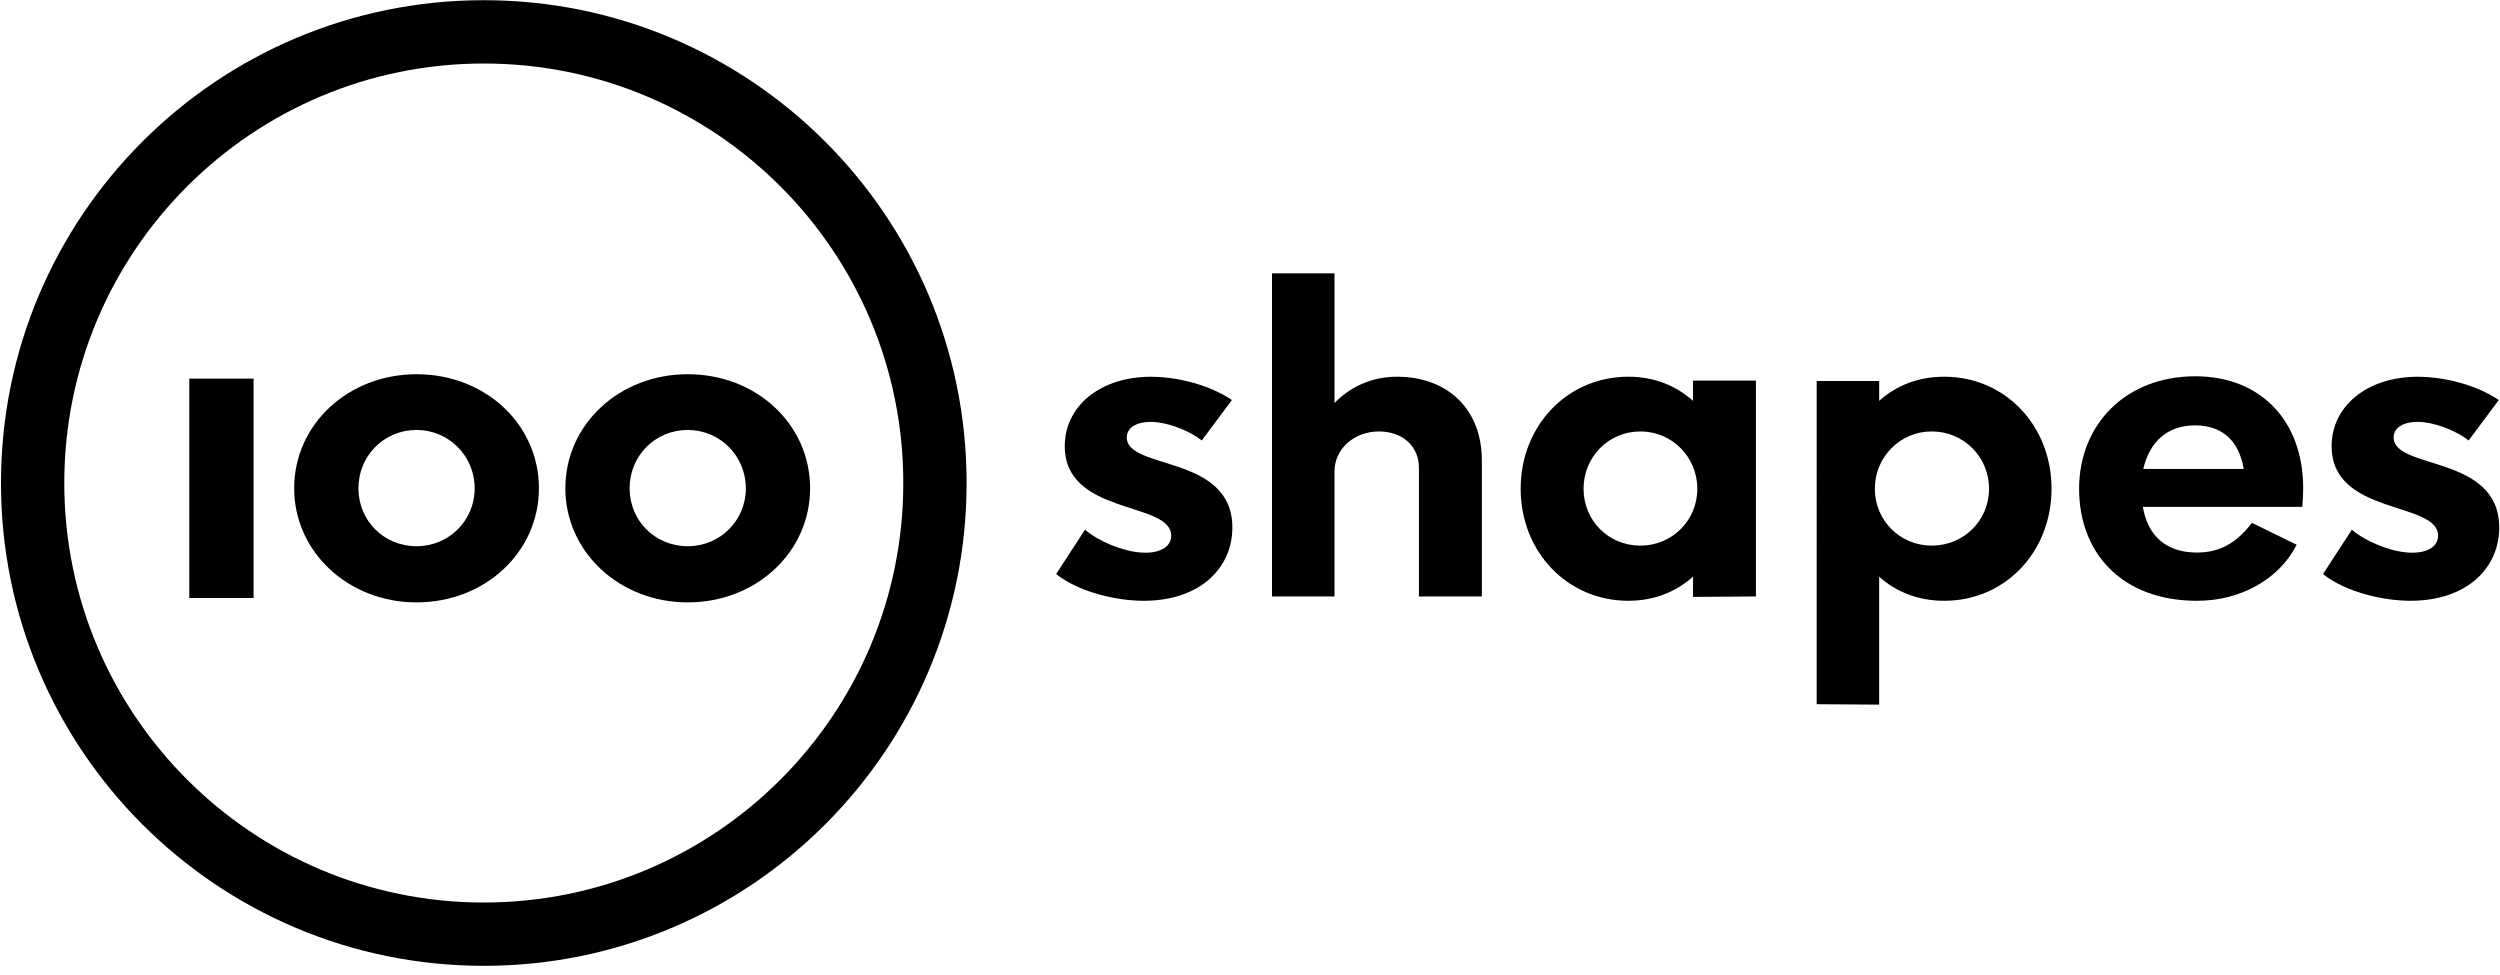<svg width="200" height="78" viewBox="0 0 200 78" xmlns="http://www.w3.org/2000/svg" class="logo--large {{ include.class }}"><title>Artboard</title><g fill-rule="evenodd"><path d="M38.703 77.266c21.332 0 38.625-17.293 38.625-38.625S60.035.016 38.703.016C17.371.016.078 17.309.078 38.641c0 21.332 17.293 38.625 38.625 38.625zm0-5.065c-18.535 0-33.56-15.025-33.56-33.56S20.169 5.081 38.703 5.081c18.535 0 33.56 15.025 33.56 33.56S57.238 72.201 38.703 72.201zM91.488 48.063c4.516 0 7.101-2.62 7.101-5.86 0-5.86-8.446-4.585-8.446-7.205 0-1 1.207-1.379 2.517-1.207 1.207.172 2.62.758 3.482 1.448l2.413-3.24c-1.999-1.344-4.688-1.861-6.446-1.861-4.171 0-6.929 2.413-6.929 5.55 0 5.585 8.515 4.378 8.515 7.17 0 .965-1.034 1.448-2.413 1.345-1.448-.103-3.344-.862-4.482-1.827L84.49 45.926c1.827 1.448 4.826 2.137 6.998 2.137zm20.27-17.926c-1.999 0-3.723.793-4.998 2.103V21.864h-4.999v25.855h4.998v-9.997c0-1.793 1.551-3.206 3.551-3.206 1.896 0 3.206 1.172 3.206 2.93v10.273h5.033V36.825c0-4.068-2.723-6.688-6.791-6.688zm23.683.31v1.62c-1.345-1.207-3.103-1.931-5.171-1.931-4.895 0-8.618 3.93-8.618 8.963 0 5.033 3.723 8.963 8.618 8.963 2.068 0 3.826-.724 5.171-1.931v1.62l5.033-.035v-17.271h-5.033zm-4.206 13.203c-2.551 0-4.551-1.999-4.551-4.55s2-4.585 4.551-4.585c2.517 0 4.55 2.034 4.55 4.585s-2.034 4.55-4.55 4.55zm24.303-13.513c-2.103 0-3.861.724-5.205 1.931v-1.586h-4.999V56.337l4.999.034V46.133c1.344 1.206 3.103 1.93 5.205 1.93 4.895 0 8.584-3.93 8.584-8.963 0-5.033-3.689-8.963-8.584-8.963zm-1 13.513c-2.517 0-4.551-2-4.551-4.551s2.034-4.585 4.551-4.585c2.551 0 4.585 2.034 4.585 4.585s-2.034 4.55-4.585 4.55zm29.716-4.585c0-5.447-3.447-8.963-8.618-8.963-5.619 0-9.308 3.896-9.308 8.998 0 5.136 3.413 8.963 9.446 8.963 3.482 0 6.55-1.724 7.963-4.481l-3.585-1.758c-1.345 1.793-2.792 2.379-4.413 2.379-2.482 0-3.93-1.379-4.309-3.654h12.755c.034-.517.069-1.0.069-1.482zm-8.653-5.033c2.206 0 3.516 1.241 3.895 3.482h-8.032c.483-2.103 1.861-3.482 4.137-3.482zm17.236 14.03c4.516 0 7.101-2.62 7.101-5.86 0-5.86-8.446-4.585-8.446-7.205 0-1 1.206-1.379 2.517-1.207 1.206.172 2.62.758 3.482 1.448l2.413-3.24c-1.999-1.344-4.688-1.861-6.446-1.861-4.171 0-6.929 2.413-6.929 5.55 0 5.585 8.515 4.378 8.515 7.17 0 .965-1.034 1.448-2.413 1.345-1.448-.103-3.344-.862-4.482-1.827l-2.31 3.551c1.827 1.448 4.826 2.137 6.998 2.137z"/><path d="M15.144 47.84h5.142v-17.551H15.144v17.551zm18.18.351c5.494 0 9.79-4.037 9.79-9.127 0-5.125-4.296-9.127-9.79-9.127-5.459 0-9.79 4.002-9.79 9.127 0 5.09 4.332 9.127 9.79 9.127zm0-4.493c-2.606 0-4.649-2.036-4.649-4.633 0-2.598 2.042-4.668 4.649-4.668 2.571 0 4.649 2.071 4.649 4.668 0 2.598-2.078 4.633-4.649 4.633zm21.694 4.493c5.494 0 9.79-4.037 9.79-9.127 0-5.125-4.296-9.127-9.79-9.127-5.459 0-9.79 4.002-9.79 9.127 0 5.09 4.332 9.127 9.79 9.127zm0-4.493c-2.606 0-4.649-2.036-4.649-4.633 0-2.598 2.042-4.668 4.649-4.668 2.571 0 4.649 2.071 4.649 4.668 0 2.598-2.078 4.633-4.649 4.633z"/></g></svg>